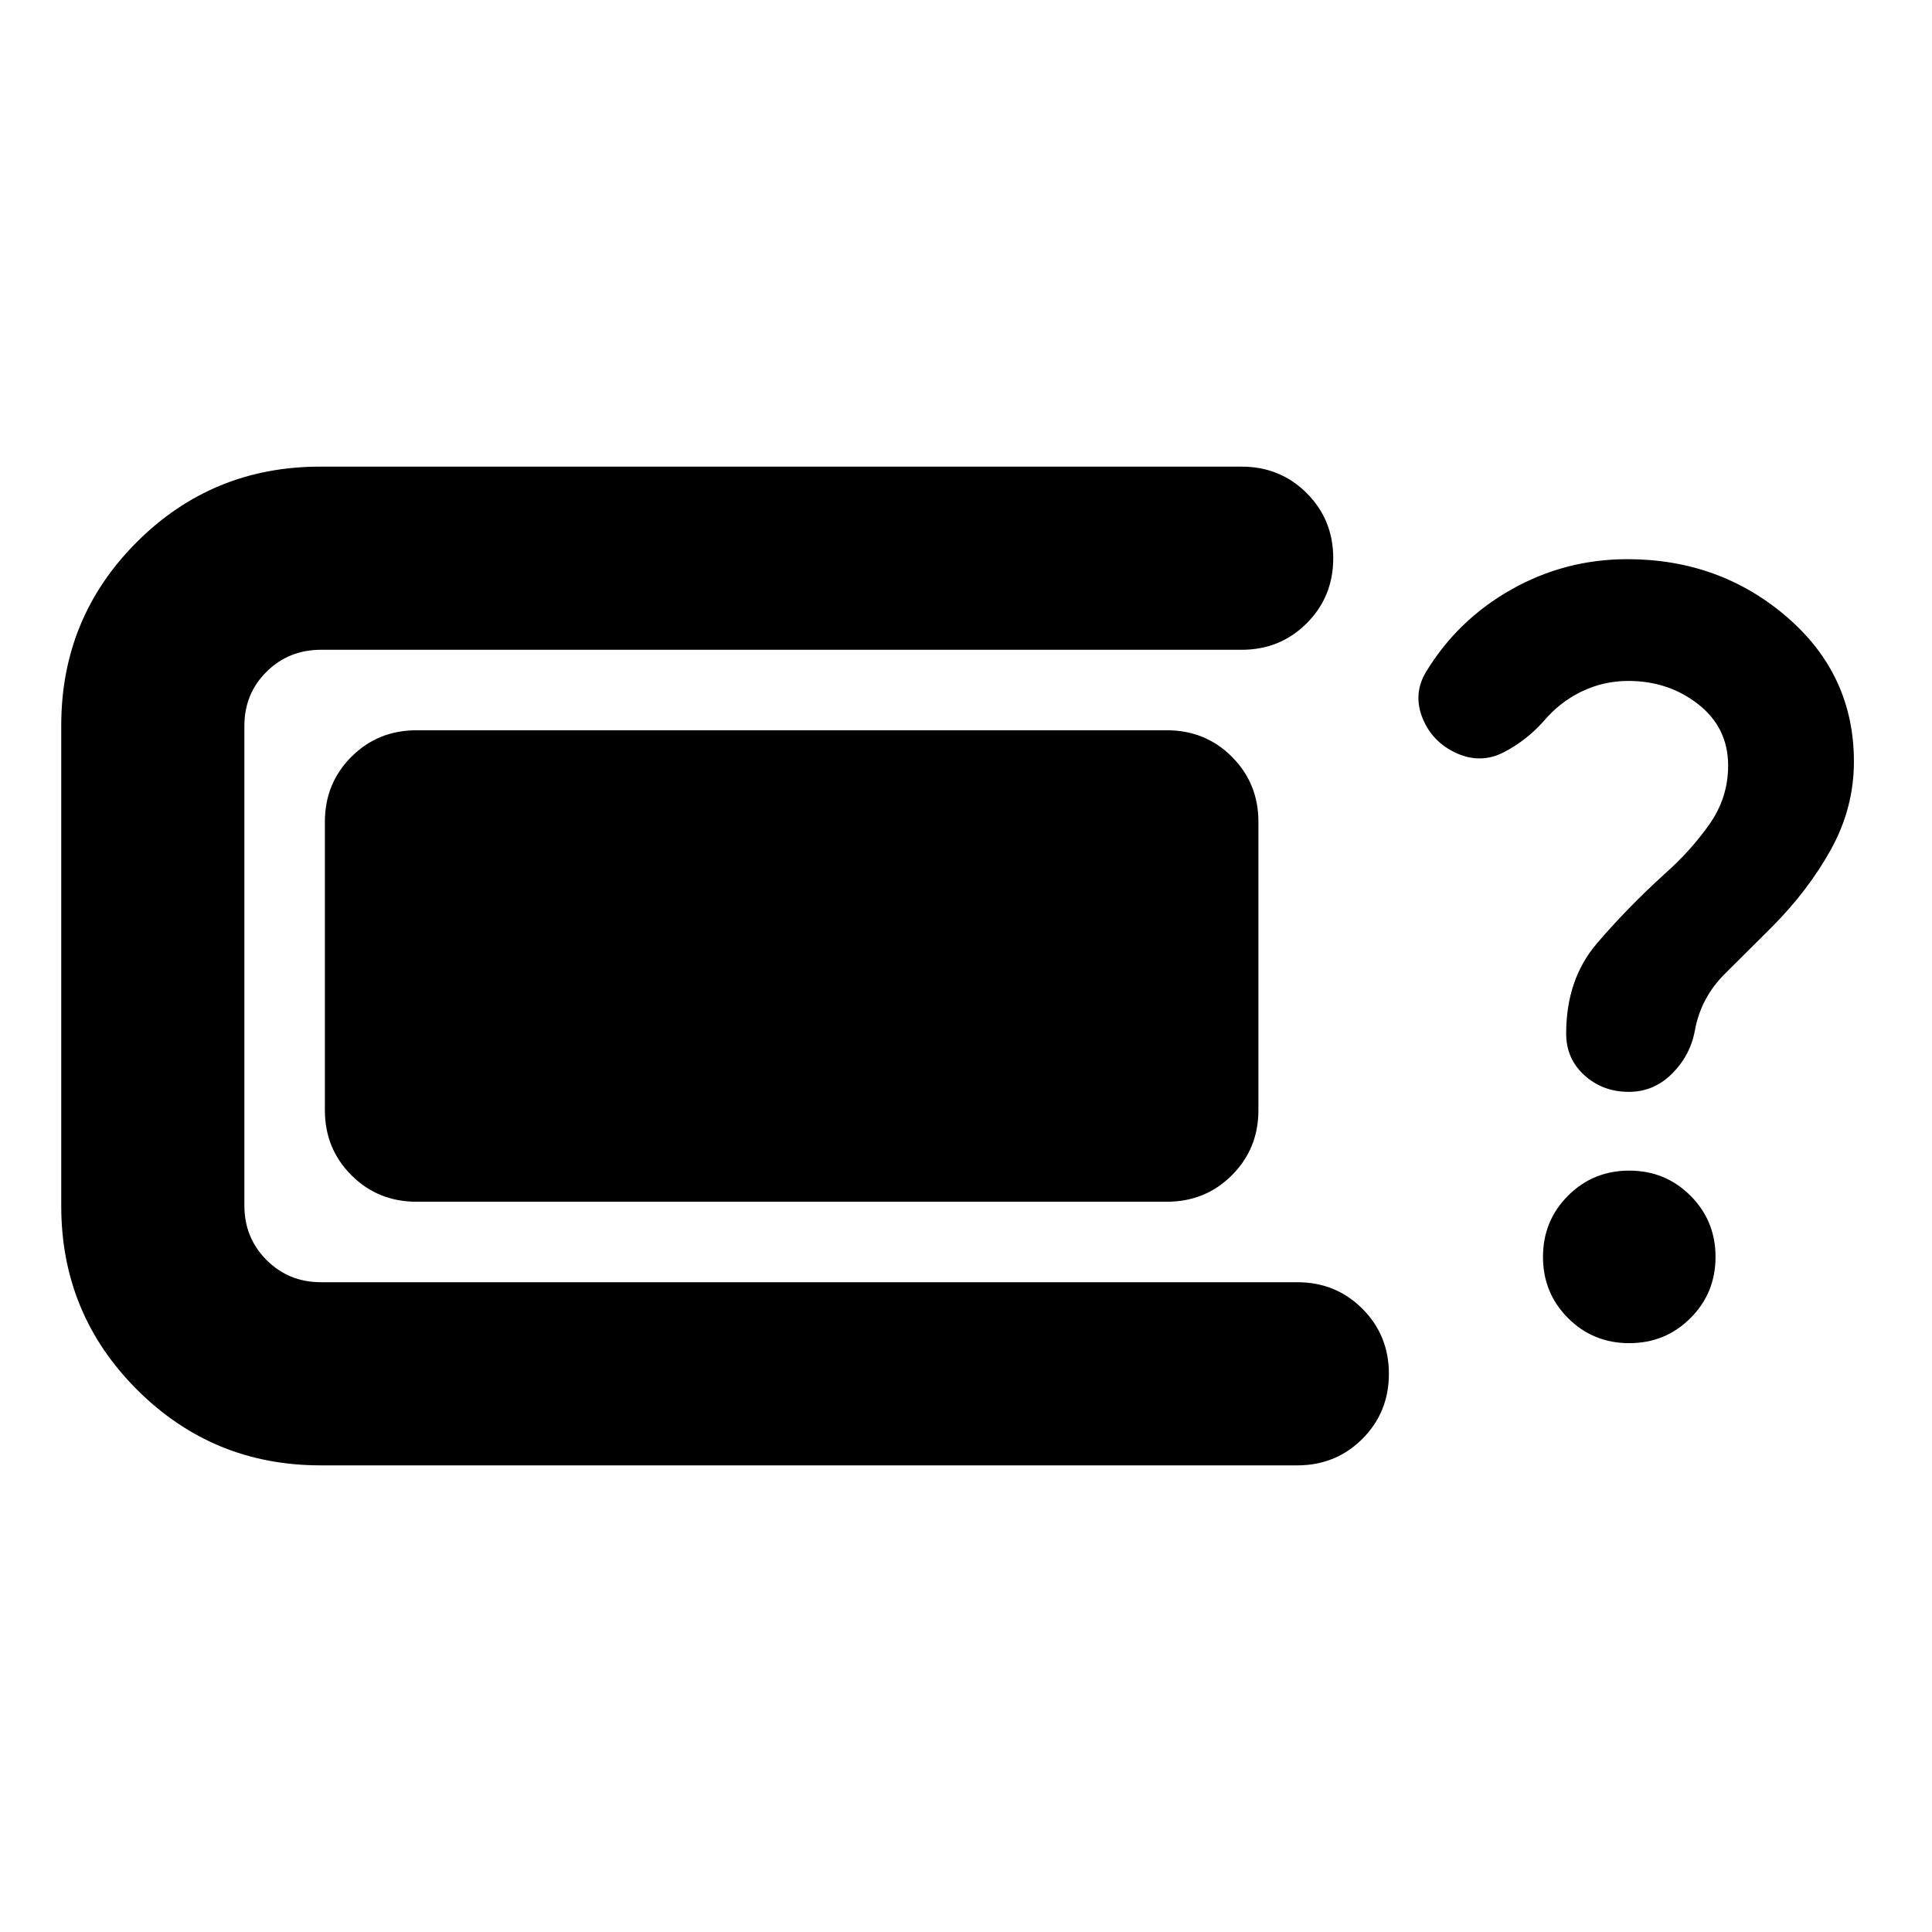 <svg xmlns="http://www.w3.org/2000/svg" height="24" viewBox="0 -960 960 960" width="24"><path d="M159.28-231.87q-53.58 0-91.21-37.63-37.64-37.63-37.64-91.22v-238.8q0-53.59 37.52-91.1 37.51-37.51 91.09-37.51h457.94q19.15 0 32.32 13.17 13.18 13.18 13.18 32.33T649.3-650.3q-13.17 13.17-32.32 13.17H159.52q-16.04 0-27.06 10.9-11.03 10.9-11.03 26.95v238.32q0 16.05 11.03 27.07 11.02 11.02 27.06 11.02h485.11q19.15 0 32.33 13.17 13.17 13.18 13.17 32.33t-13.17 32.33q-13.18 13.17-32.33 13.17H159.28Zm47.65-131q-19.15 0-32.32-13.17-13.18-13.18-13.18-32.33v-143.26q0-19.15 13.18-32.33 13.17-13.17 32.32-13.17H579.8q19.16 0 32.33 13.17 13.17 13.18 13.17 32.33v143.26q0 19.15-13.17 32.33-13.17 13.17-32.33 13.17H206.93Zm602.44-54.59q-12.96 0-22.05-8.21-9.1-8.22-9.1-20.7 0-27 15.24-44.81 15.24-17.82 33.71-34.58 12.72-11.24 22.12-24.5 9.41-13.26 9.41-29.31 0-18.8-14.79-30.44-14.78-11.64-34.82-11.64-12.29 0-23.19 5.26-10.9 5.26-18.9 14.78-8.72 9.72-19.91 15.46-11.2 5.74-23.16.5-12.19-5.48-17.05-17.44-4.86-11.95 1.62-22.91 15.72-25.96 42.43-41.05 26.72-15.1 57.68-15.1 45.91 0 79.25 28.69 33.34 28.7 33.34 71.89 0 23-11.38 43.6T880-498.93q-10.76 10.76-22.78 22.66-12.02 11.9-15.02 28.18-2.24 12.44-11.32 21.54-9.08 9.09-21.51 9.09Zm.2 124.87q-17.96 0-30.42-12.45-12.45-12.46-12.45-30.42 0-17.95 12.45-30.41 12.46-12.46 30.42-12.46 17.95 0 30.41 12.46t12.46 30.41q0 17.96-12.46 30.42-12.46 12.45-30.41 12.45Z"/></svg>